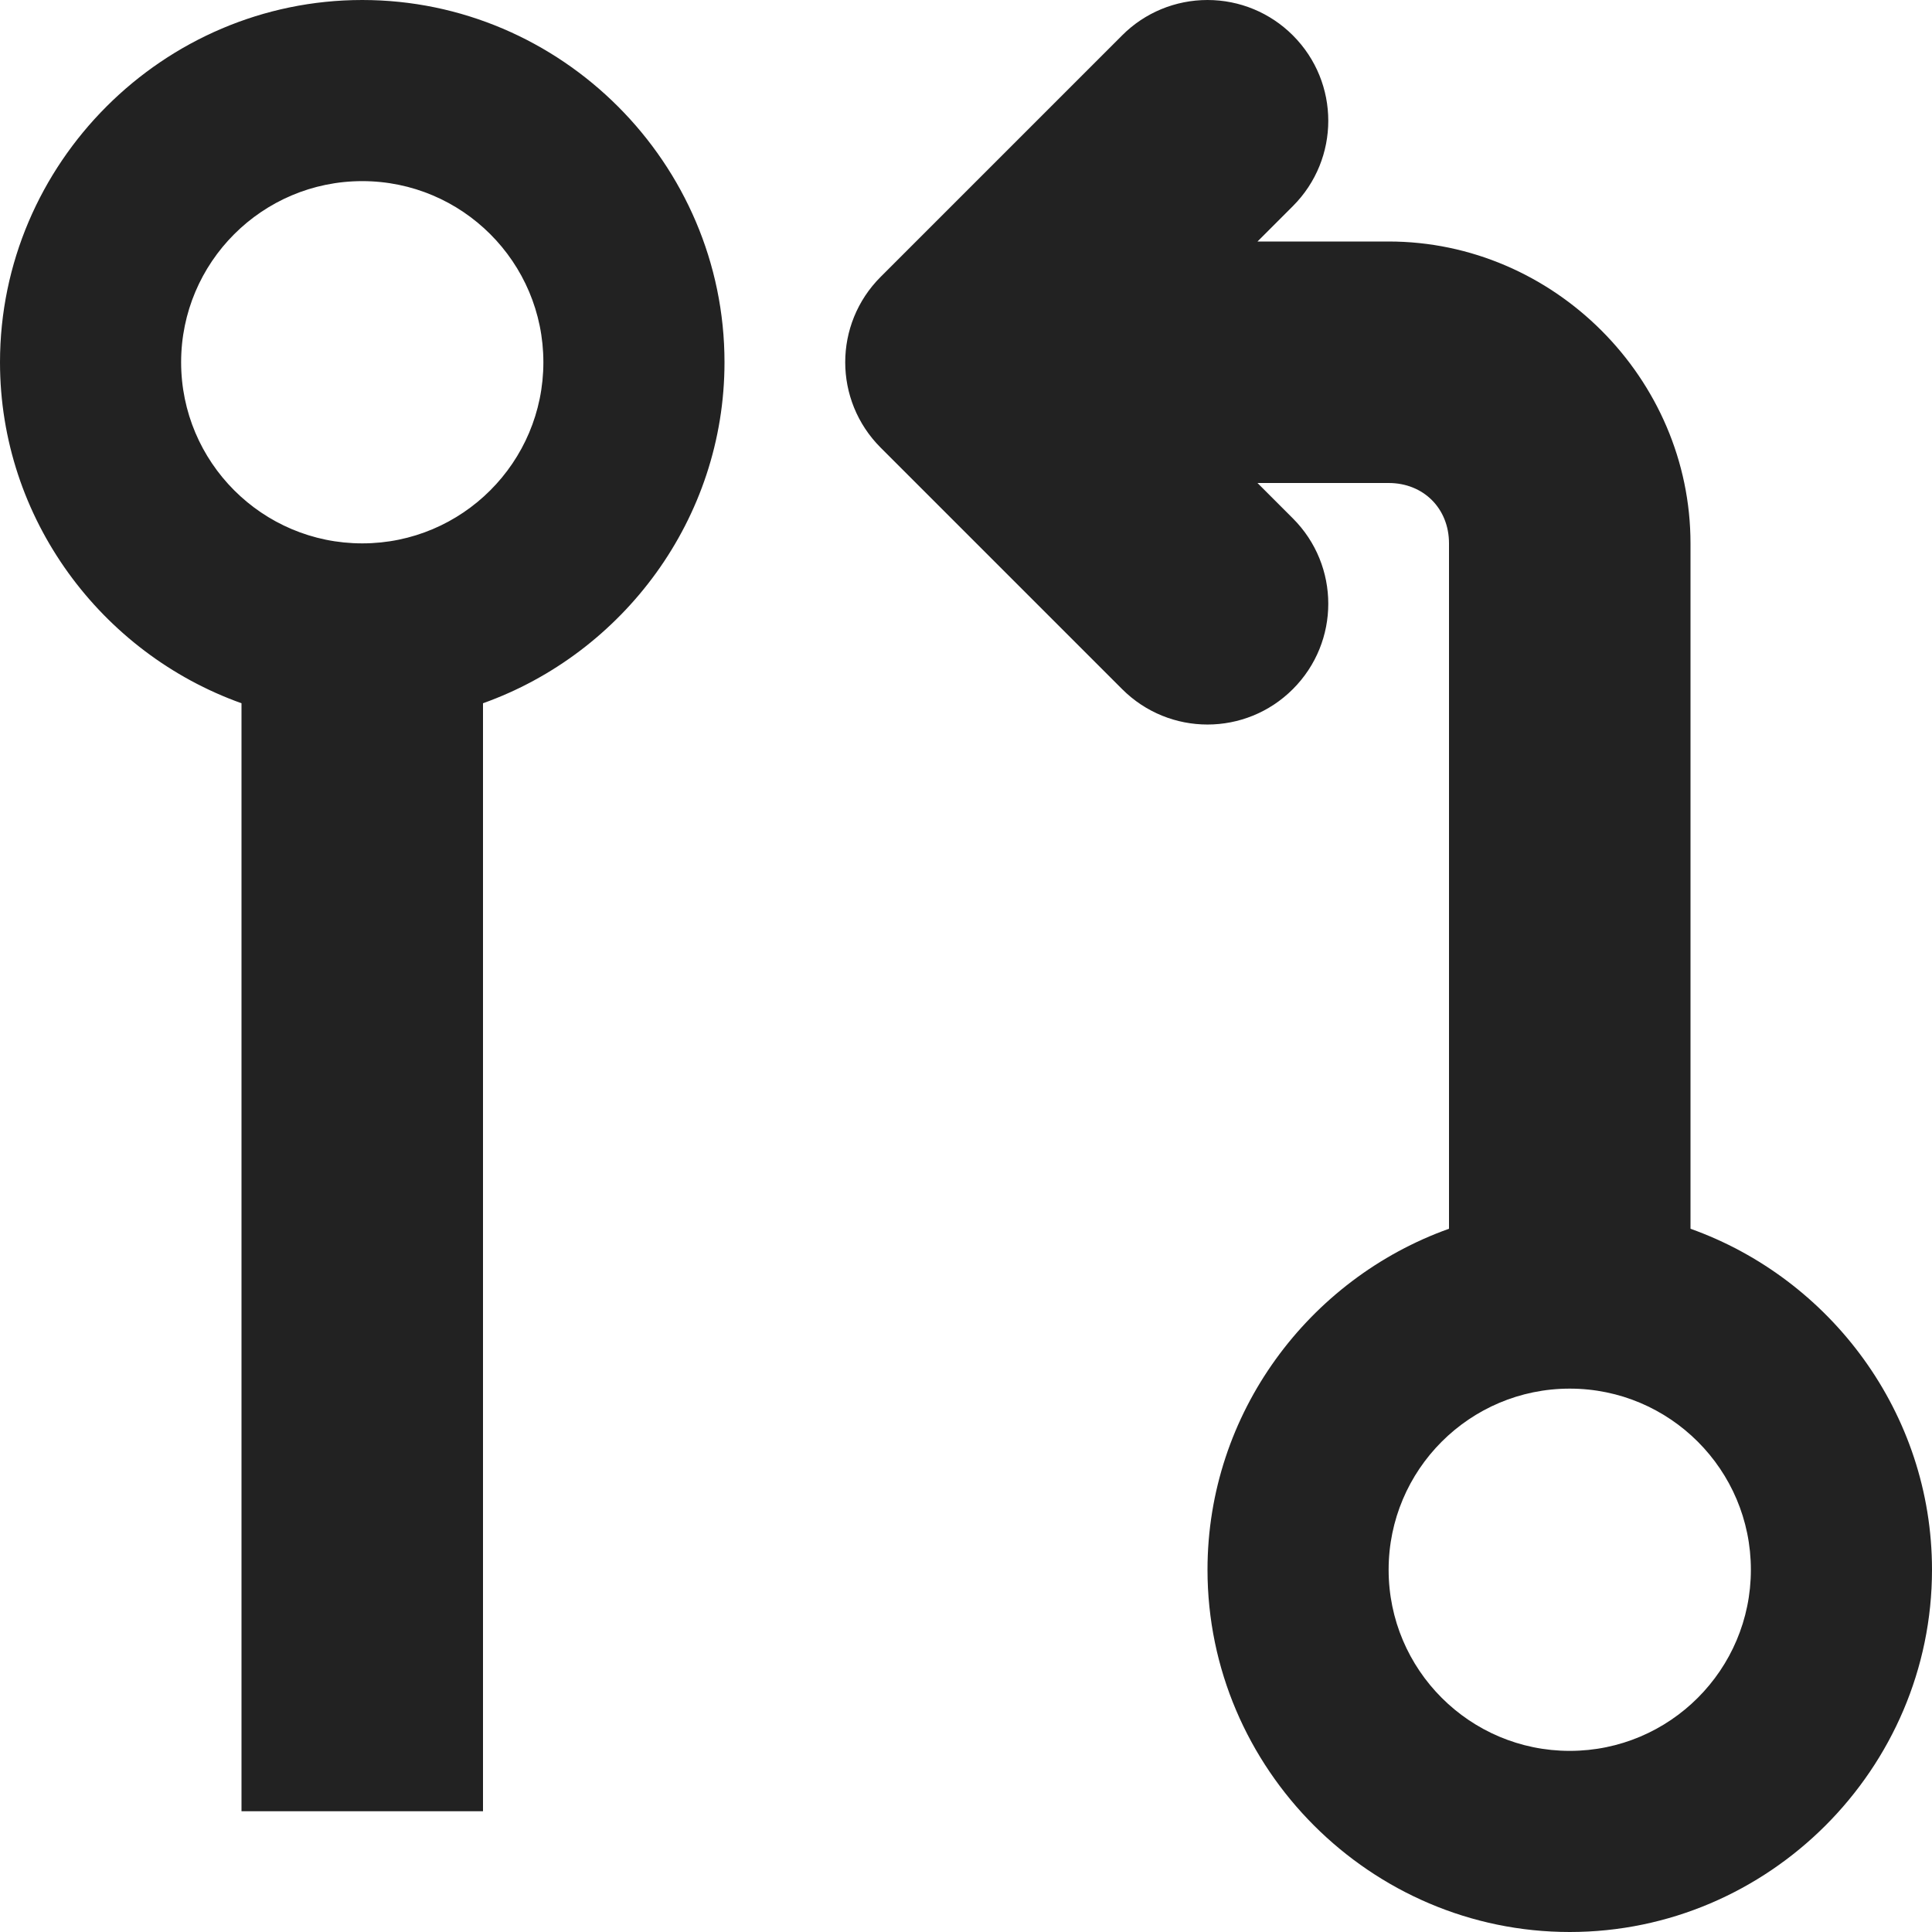 <?xml version="1.0" encoding="UTF-8"?>
<svg height="16px" viewBox="0 0 16 16" width="16px" xmlns="http://www.w3.org/2000/svg">
    <path d="m 3 0 c -1.648 0 -3 1.352 -3 3 c 0 1.297 0.84 2.41 2 2.824 v 9.176 h 2 v -9.176 c 1.16 -0.414 2 -1.527 2 -2.824 c 0 -1.648 -1.352 -3 -3 -3 z m 7 0 c -0.266 0 -0.52 0.105 -0.707 0.293 l -2 2 c -0.391 0.391 -0.391 1.023 0 1.414 l 2 2 c 0.391 0.391 1.023 0.391 1.414 0 s 0.391 -1.023 0 -1.414 l -0.293 -0.293 h 1.086 c 0.289 0 0.5 0.211 0.5 0.5 v 5.676 c -1.16 0.414 -2 1.527 -2 2.824 c 0 1.648 1.352 3 3 3 s 3 -1.352 3 -3 c 0 -1.297 -0.84 -2.41 -2 -2.824 v -5.676 c 0 -1.367 -1.133 -2.5 -2.5 -2.5 h -1.086 l 0.293 -0.293 c 0.391 -0.391 0.391 -1.023 0 -1.414 c -0.188 -0.188 -0.441 -0.293 -0.707 -0.293 z m -7 1.5 c 0.828 0 1.5 0.672 1.5 1.5 s -0.672 1.5 -1.5 1.5 s -1.5 -0.672 -1.5 -1.5 s 0.672 -1.5 1.5 -1.5 z m 10 10 c 0.828 0 1.5 0.672 1.5 1.5 s -0.672 1.5 -1.5 1.5 s -1.5 -0.672 -1.5 -1.5 s 0.672 -1.5 1.5 -1.5 z m 0 0" fill="#222222"/>
</svg>
